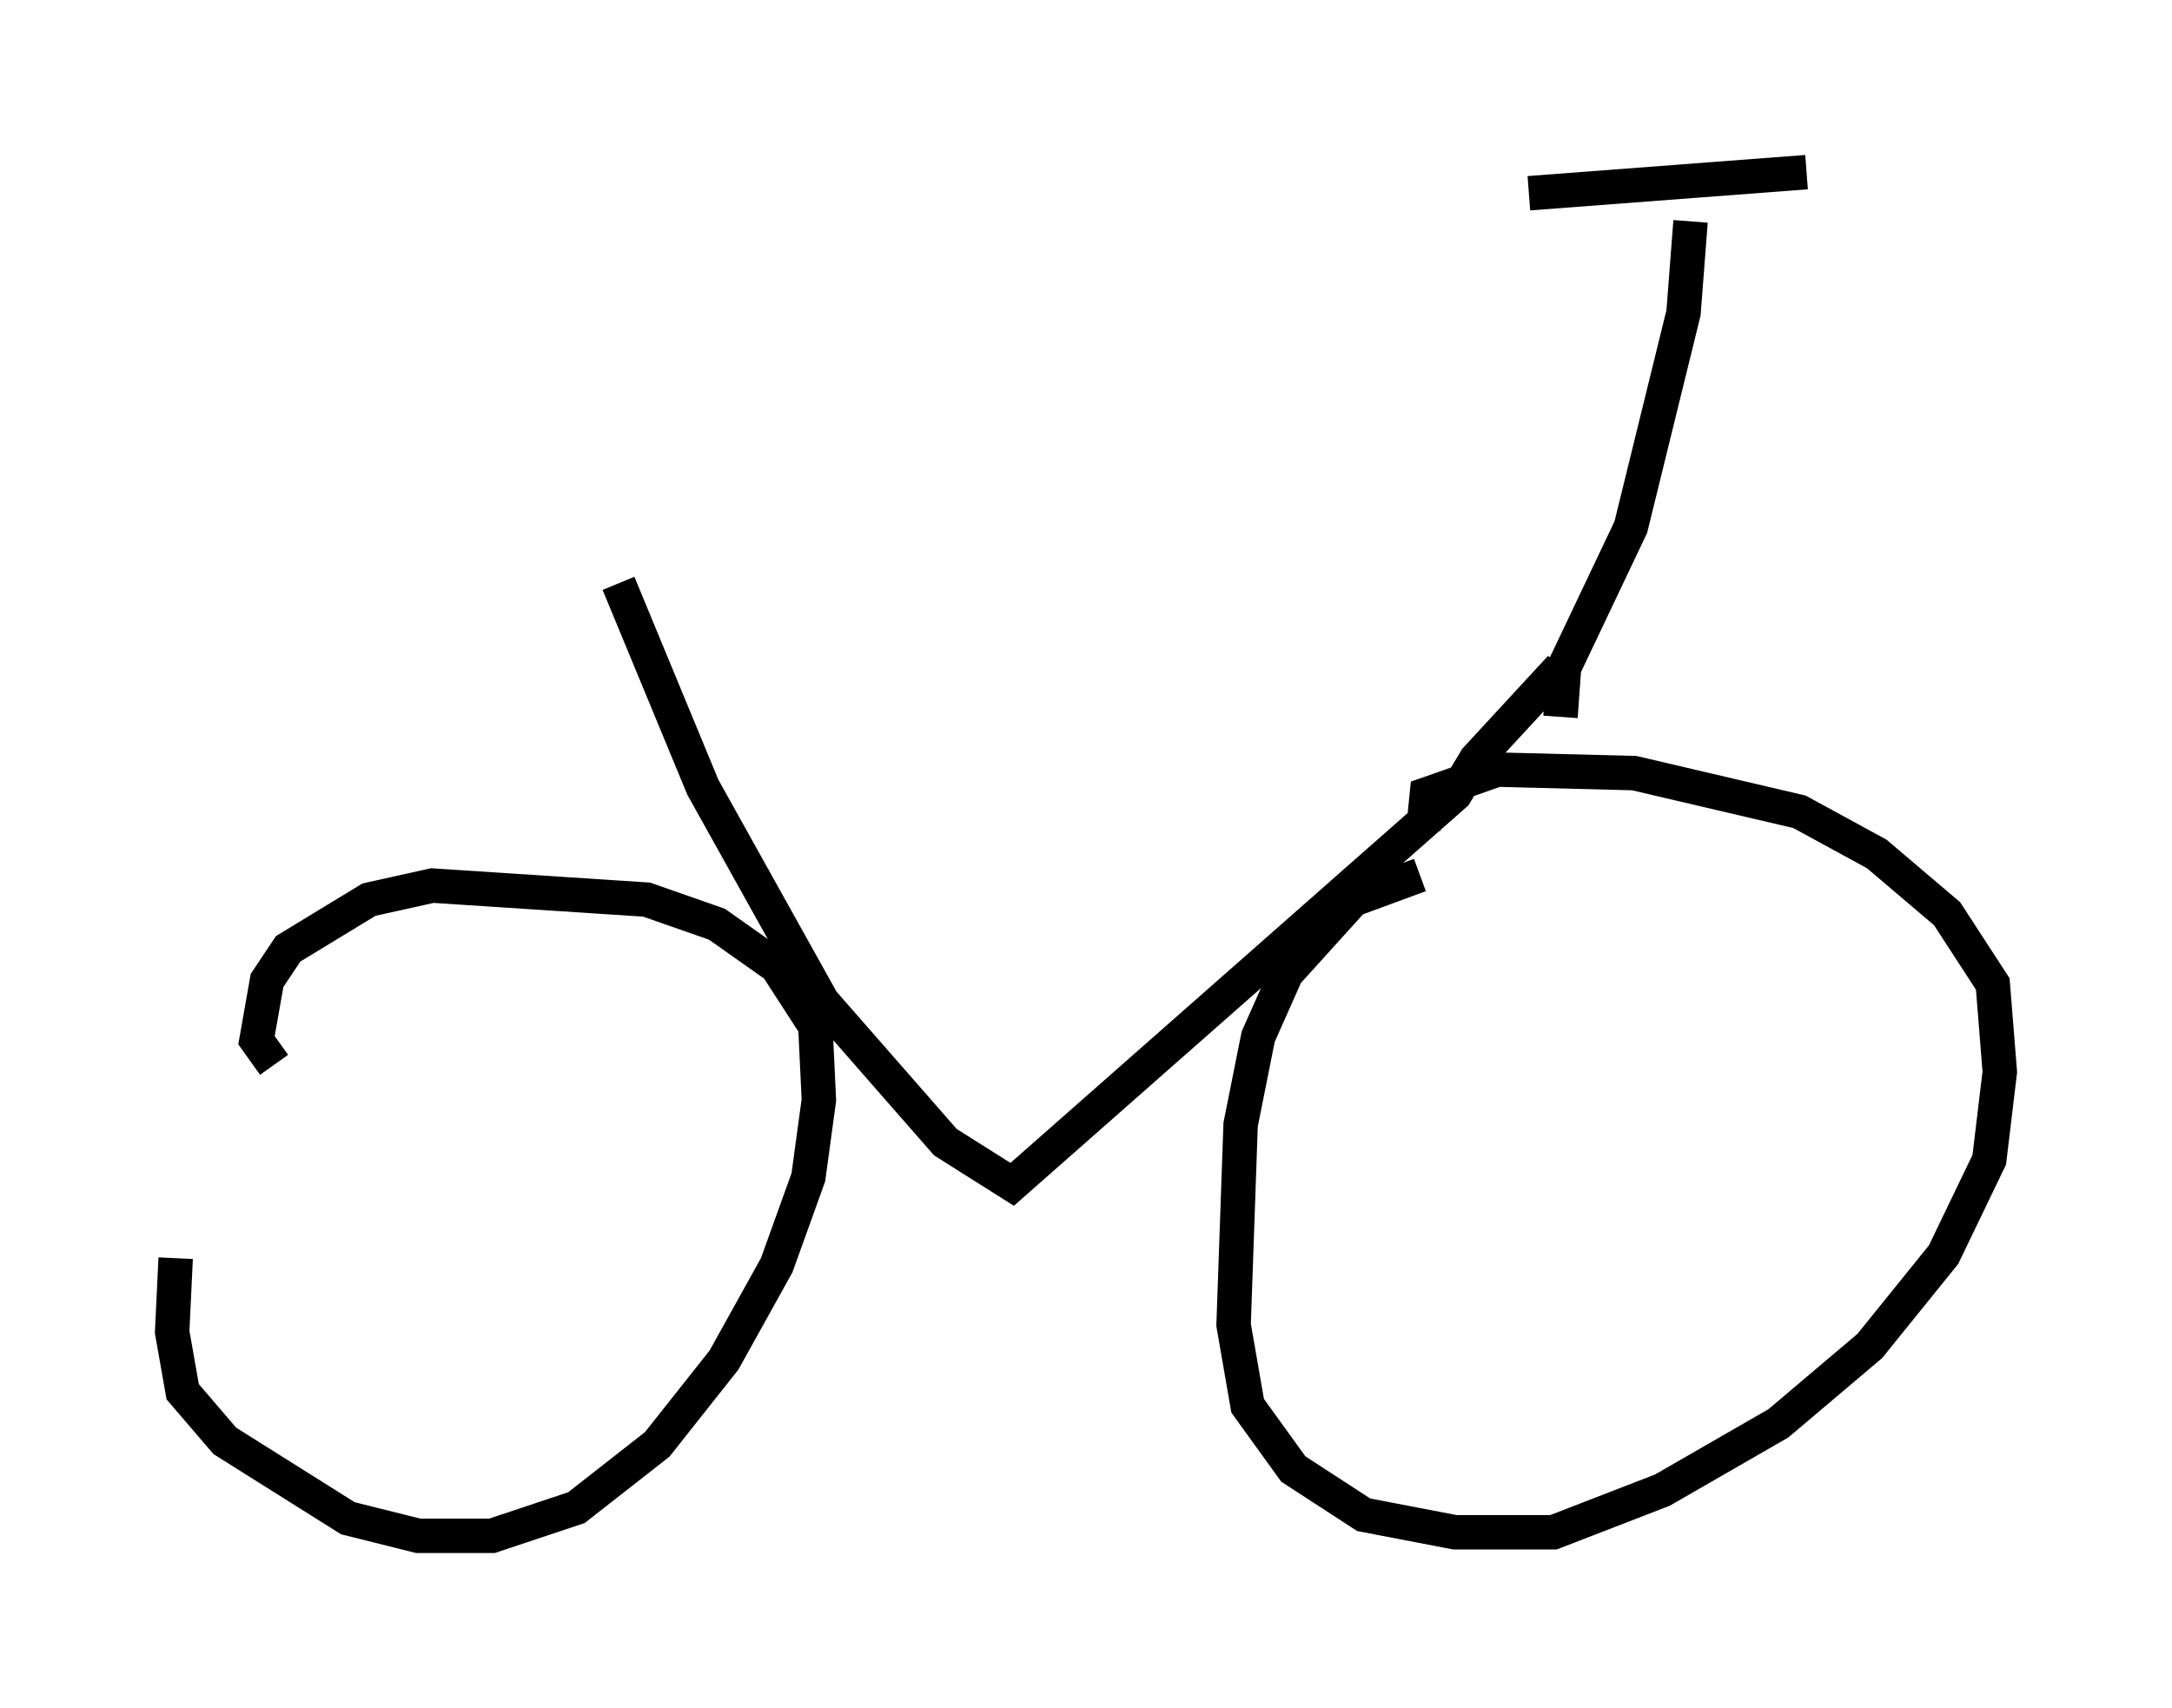 <?xml version="1.0" encoding="utf-8" ?>
<svg baseProfile="full" height="49.609" version="1.1" width="63.084" xmlns="http://www.w3.org/2000/svg" xmlns:ev="http://www.w3.org/2001/xml-events" xmlns:xlink="http://www.w3.org/1999/xlink"><defs /><rect fill="white" height="49.609" width="63.084" x="0" y="0" /><path d="M6.429, 31.95 m-1.327, 4.594 l-0.102, 2.144 0.306, 1.735 l1.225, 1.429 3.573, 2.246 l2.042, 0.51 2.144, 0.0 l2.45, -0.817 2.348, -1.838 l1.94, -2.45 1.531, -2.756 l0.919, -2.552 0.306, -2.246 l-0.102, -2.144 -1.123, -1.735 l-1.735, -1.225 -2.042, -0.715 l-6.227, -0.408 -1.838, 0.408 l-2.348, 1.429 -0.613, 0.919 l-0.306, 1.735 0.51, 0.715 m33.28, -5.513 l-1.94, 0.715 -1.94, 2.144 l-0.817, 1.838 -0.51, 2.552 l-0.204, 5.819 0.408, 2.348 l1.327, 1.838 2.042, 1.327 l2.654, 0.51 2.858, 0.0 l3.165, -1.225 3.369, -1.94 l2.654, -2.246 2.144, -2.654 l1.327, -2.756 0.306, -2.552 l-0.204, -2.552 -1.327, -2.042 l-2.042, -1.735 -2.246, -1.225 l-4.798, -1.123 -3.981, -0.102 l-2.042, 0.715 -0.102, 1.021 m-23.377, -7.146 l2.45, 5.921 3.471, 6.227 l3.573, 4.083 1.94, 1.225 l12.863, -11.331 0.613, -1.021 l2.45, -2.654 -0.102, 0.408 m0.102, 1.021 l0.102, -1.429 1.94, -4.083 l1.531, -6.227 0.204, -2.654 m-4.696, -0.817 l8.065, -0.613 " fill="none" stroke="black" stroke-width="1" /></svg>